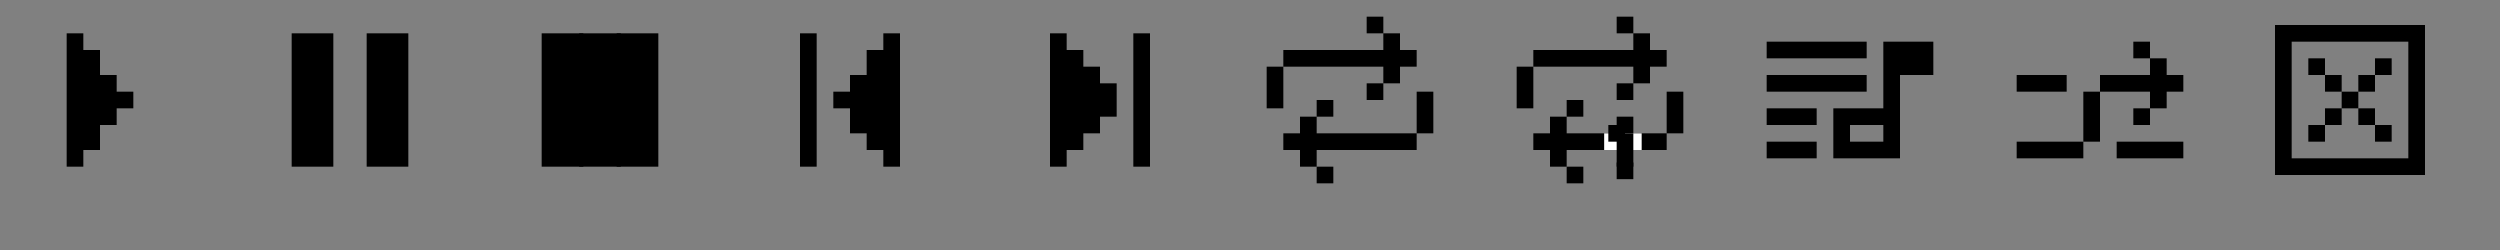 <svg width="600" height="60" viewBox="0 0 600 60" fill="none" xmlns="http://www.w3.org/2000/svg">
<rect x="0" y="0" width="600" height="60" fill="#808080" stroke="none"/>
<path fill-rule="evenodd" clip-rule="evenodd" d="M20 40H16V8H20V12H24V18H28V22H32V26H28V30H24V36H20V40Z" fill="black"/>
<path fill-rule="evenodd" clip-rule="evenodd" d="M80 8H70V40H80V8ZM98 8H88V40H98V8Z" fill="black"/>
<path fill-rule="evenodd" clip-rule="evenodd" d="M140 8H130V40H140V8ZM158 8H148V40H158V8Z" fill="black"/>
<rect x="139" y="8" width="10" height="32" fill="black"/>
<path fill-rule="evenodd" clip-rule="evenodd" d="M192 8H196V40H192V8ZM216 8H212V12H208V18H204V22H200V26H204V32H208V36H212V40H216V8Z" fill="black"/>
<path fill-rule="evenodd" clip-rule="evenodd" d="M252 8H256V12H260V16H264V20H268V28H264V32H260V36H256V40H252V8ZM276 8H272V40H276V8Z" fill="black"/>
<path fill-rule="evenodd" clip-rule="evenodd" d="M332 4H328V8H332V12H308V16H304V26H308V16H332V20H328V24H332V20H336V16H340V12H336V8H332V4ZM312 40H316V44H320V40H316V36H340V32H344V22H340V32H316V28H320V24H316V28H312V32H308V36H312V40Z" fill="black"/>
<path fill-rule="evenodd" clip-rule="evenodd" d="M392 4H388V8H392V12H368V16H364V26H368V16H392V20H388V24H392V20H396V16H400V12H396V8H392V4ZM372 40H376V44H380V40H376V36H400V32H404V22H400V32H376V28H380V24H376V28H372V32H368V36H372V40Z" fill="black"/>
<rect x="390" y="32" width="4" height="4" fill="white"/>
<rect x="388" y="32" width="4" height="4" fill="white"/>
<rect x="385" y="32" width="4" height="4" fill="white"/>
<rect x="388" y="28" width="4" height="4" fill="black"/>
<rect x="386" y="30" width="4" height="4" fill="black"/>
<rect x="388" y="32" width="4" height="4" fill="black"/>
<rect x="388" y="36" width="4" height="4" fill="black"/>
<rect x="388" y="39" width="4" height="4" fill="black"/>
<path fill-rule="evenodd" clip-rule="evenodd" d="M440 26H452V18V10H456H464V18H456V26V30V34V38H440V34V30V26ZM444 30V34H452V30H444ZM424 34H436V38H424V34ZM436 26H424V30H436V26ZM424 18H448V22H424V18ZM448 10H424V14H448V10Z" fill="black"/>
<path fill-rule="evenodd" clip-rule="evenodd" d="M516 10H512V14H516V18H504V22H500V34H484V38H500V34H504V22H516V26H512V30H516V26H520V22H524V18H520V14H516V10ZM484 18H496V22H484V18ZM524 38V34H508V38H524Z" fill="black"/>
<path fill-rule="evenodd" clip-rule="evenodd" d="M550 6H546V42H550H578H582V6H578H550ZM578 10V38H550V10H578ZM562 18H558V14H554V18H558V22H562V26H558V30H554V34H558V30H562V26H566V30H570V34H574V30H570V26H566V22H570V18H574V14H570V18H566V22H562V18Z" fill="black"/>
</svg>
